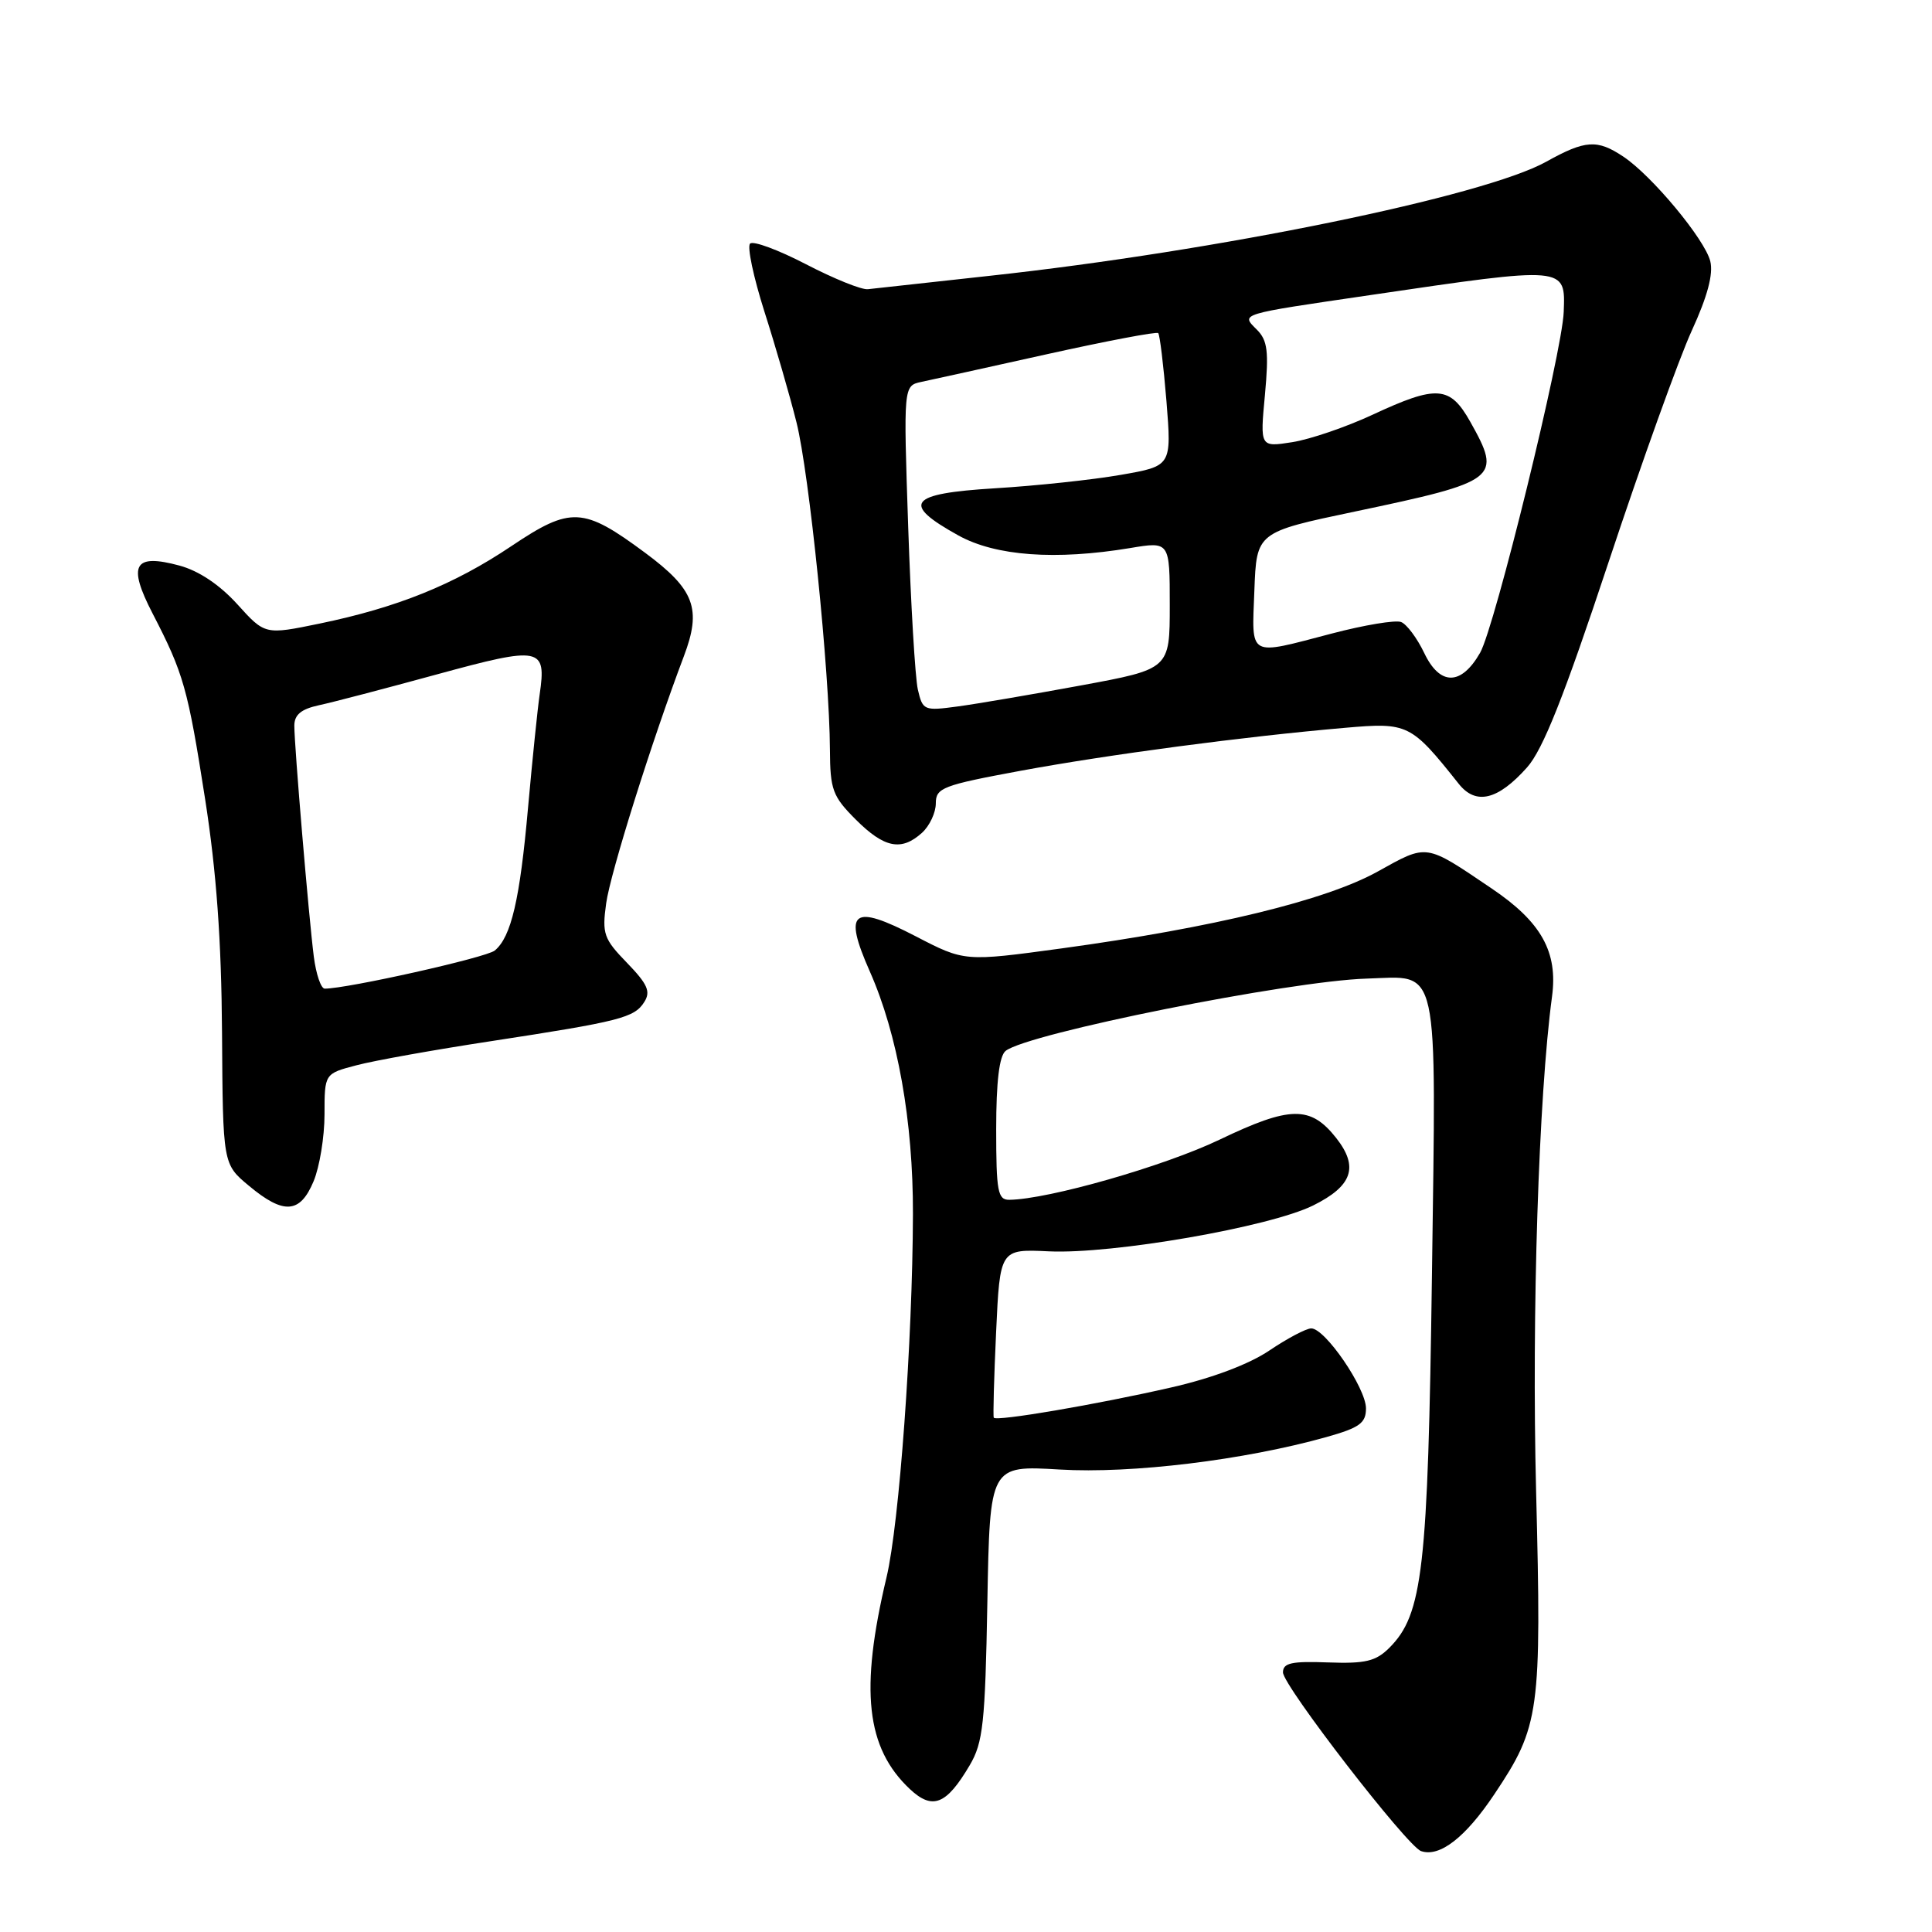 <?xml version="1.0" encoding="UTF-8" standalone="no"?>
<!DOCTYPE svg PUBLIC "-//W3C//DTD SVG 1.1//EN" "http://www.w3.org/Graphics/SVG/1.1/DTD/svg11.dtd" >
<svg xmlns="http://www.w3.org/2000/svg" xmlns:xlink="http://www.w3.org/1999/xlink" version="1.1" viewBox="0 0 256 256">
 <g >
 <path fill="currentColor"
d=" M 198.02 237.73 C 204.03 228.74 204.28 226.90 203.54 197.53 C 202.95 174.05 203.88 145.20 205.65 132.06 C 206.45 126.13 204.23 122.16 197.64 117.72 C 188.76 111.72 189.21 111.79 182.52 115.50 C 175.65 119.31 160.76 122.92 140.66 125.67 C 127.81 127.42 127.81 127.42 121.35 124.07 C 112.94 119.71 111.69 120.66 115.25 128.71 C 118.95 137.06 121.00 148.62 120.97 160.86 C 120.92 177.70 119.16 201.91 117.47 209.00 C 113.91 223.96 114.75 231.60 120.57 237.07 C 123.57 239.88 125.41 239.14 128.50 233.89 C 130.26 230.90 130.54 228.34 130.83 212.33 C 131.16 194.17 131.16 194.17 140.42 194.72 C 149.94 195.29 164.87 193.47 175.75 190.42 C 180.15 189.18 181.00 188.57 181.00 186.62 C 181.00 183.92 175.57 175.99 173.74 176.02 C 173.06 176.03 170.57 177.35 168.21 178.94 C 165.54 180.75 160.63 182.61 155.21 183.84 C 145.34 186.10 131.97 188.38 131.68 187.85 C 131.57 187.66 131.71 182.55 131.99 176.50 C 132.50 165.50 132.50 165.50 139.00 165.81 C 147.42 166.20 168.22 162.59 174.00 159.73 C 179.20 157.15 180.07 154.63 177.06 150.80 C 173.66 146.48 170.97 146.52 161.60 151.01 C 154.25 154.53 138.94 158.91 133.75 158.98 C 132.21 159.00 132.00 157.90 132.00 149.62 C 132.00 143.32 132.41 139.92 133.25 139.25 C 136.15 136.93 170.86 129.98 181.09 129.67 C 190.84 129.37 190.30 126.91 189.74 168.97 C 189.21 207.97 188.53 213.91 184.09 218.35 C 182.30 220.13 180.92 220.46 175.97 220.28 C 171.15 220.10 170.00 220.35 170.00 221.60 C 170.00 223.35 186.45 244.64 188.30 245.28 C 190.76 246.13 194.19 243.47 198.02 237.73 Z  M 41.55 156.53 C 42.35 154.62 43.00 150.63 43.00 147.66 C 43.00 142.26 43.00 142.26 47.25 141.15 C 49.59 140.53 57.58 139.10 65.00 137.97 C 82.16 135.34 84.06 134.86 85.37 132.77 C 86.25 131.39 85.81 130.40 83.08 127.58 C 80.00 124.41 79.76 123.73 80.32 119.70 C 80.87 115.69 86.37 98.18 90.61 86.97 C 93.00 80.67 92.04 78.11 85.50 73.26 C 77.27 67.16 75.64 67.08 67.75 72.37 C 60.15 77.47 52.64 80.50 42.34 82.63 C 35.11 84.12 35.11 84.12 31.45 80.07 C 29.10 77.48 26.34 75.63 23.77 74.94 C 17.73 73.31 16.88 74.83 20.22 81.29 C 24.33 89.23 24.89 91.22 27.18 105.89 C 28.68 115.51 29.34 124.60 29.42 136.87 C 29.53 154.25 29.53 154.25 32.98 157.12 C 37.59 160.97 39.76 160.82 41.55 156.53 Z  M 122.17 110.35 C 123.18 109.43 124.00 107.68 124.00 106.45 C 124.00 104.39 124.89 104.05 135.25 102.13 C 146.89 99.98 164.80 97.60 178.21 96.44 C 186.58 95.71 186.95 95.89 193.29 103.86 C 195.56 106.72 198.47 106.03 202.34 101.69 C 204.45 99.32 207.23 92.32 213.14 74.50 C 217.52 61.30 222.48 47.49 224.17 43.81 C 226.26 39.25 227.04 36.31 226.62 34.61 C 225.89 31.70 218.90 23.29 215.11 20.76 C 211.64 18.44 210.07 18.54 204.88 21.43 C 196.60 26.03 161.32 33.26 131.20 36.54 C 123.12 37.42 115.83 38.22 115.00 38.32 C 114.17 38.42 110.49 36.93 106.81 35.02 C 103.13 33.11 99.79 31.87 99.39 32.28 C 98.98 32.68 99.84 36.72 101.28 41.26 C 102.73 45.79 104.65 52.41 105.54 55.97 C 107.22 62.66 109.92 89.06 109.97 99.35 C 110.00 104.65 110.32 105.52 113.40 108.60 C 117.17 112.37 119.44 112.82 122.17 110.35 Z  M 41.58 126.75 C 40.91 121.48 39.00 98.88 39.00 96.16 C 39.00 94.71 39.90 93.96 42.25 93.45 C 44.04 93.07 51.09 91.22 57.93 89.35 C 71.66 85.60 72.42 85.75 71.51 92.00 C 71.23 93.92 70.54 100.67 69.97 107.00 C 68.89 119.20 67.74 124.14 65.56 125.95 C 64.44 126.88 46.03 131.00 43.03 131.00 C 42.53 131.00 41.88 129.09 41.58 126.75 Z  M 121.62 91.37 C 121.26 89.79 120.69 80.09 120.34 69.81 C 119.71 51.11 119.71 51.11 122.10 50.60 C 123.42 50.32 130.93 48.67 138.79 46.92 C 146.65 45.18 153.26 43.92 153.47 44.14 C 153.68 44.35 154.17 48.40 154.56 53.14 C 155.25 61.75 155.25 61.75 148.52 62.92 C 144.81 63.57 137.31 64.37 131.85 64.70 C 120.36 65.40 119.35 66.72 127.01 70.96 C 131.94 73.68 139.85 74.26 149.75 72.62 C 155.00 71.74 155.00 71.74 155.00 80.20 C 155.00 88.65 155.00 88.65 143.25 90.82 C 136.79 92.01 129.43 93.27 126.89 93.61 C 122.44 94.21 122.26 94.14 121.62 91.37 Z  M 188.71 86.51 C 187.77 84.55 186.39 82.70 185.65 82.42 C 184.90 82.13 180.76 82.82 176.46 83.95 C 165.26 86.88 165.87 87.22 166.21 78.26 C 166.50 70.52 166.50 70.52 179.50 67.79 C 198.56 63.78 199.04 63.41 194.82 55.89 C 192.13 51.11 190.41 50.98 181.86 54.96 C 178.36 56.59 173.58 58.22 171.23 58.59 C 166.96 59.26 166.96 59.26 167.61 52.33 C 168.14 46.56 167.96 45.11 166.55 43.69 C 164.41 41.55 164.00 41.68 181.50 39.11 C 207.65 35.26 207.43 35.25 207.20 41.34 C 207.00 46.71 198.07 83.10 196.12 86.50 C 193.61 90.88 190.79 90.89 188.71 86.51 Z "/>
</g>
</svg>